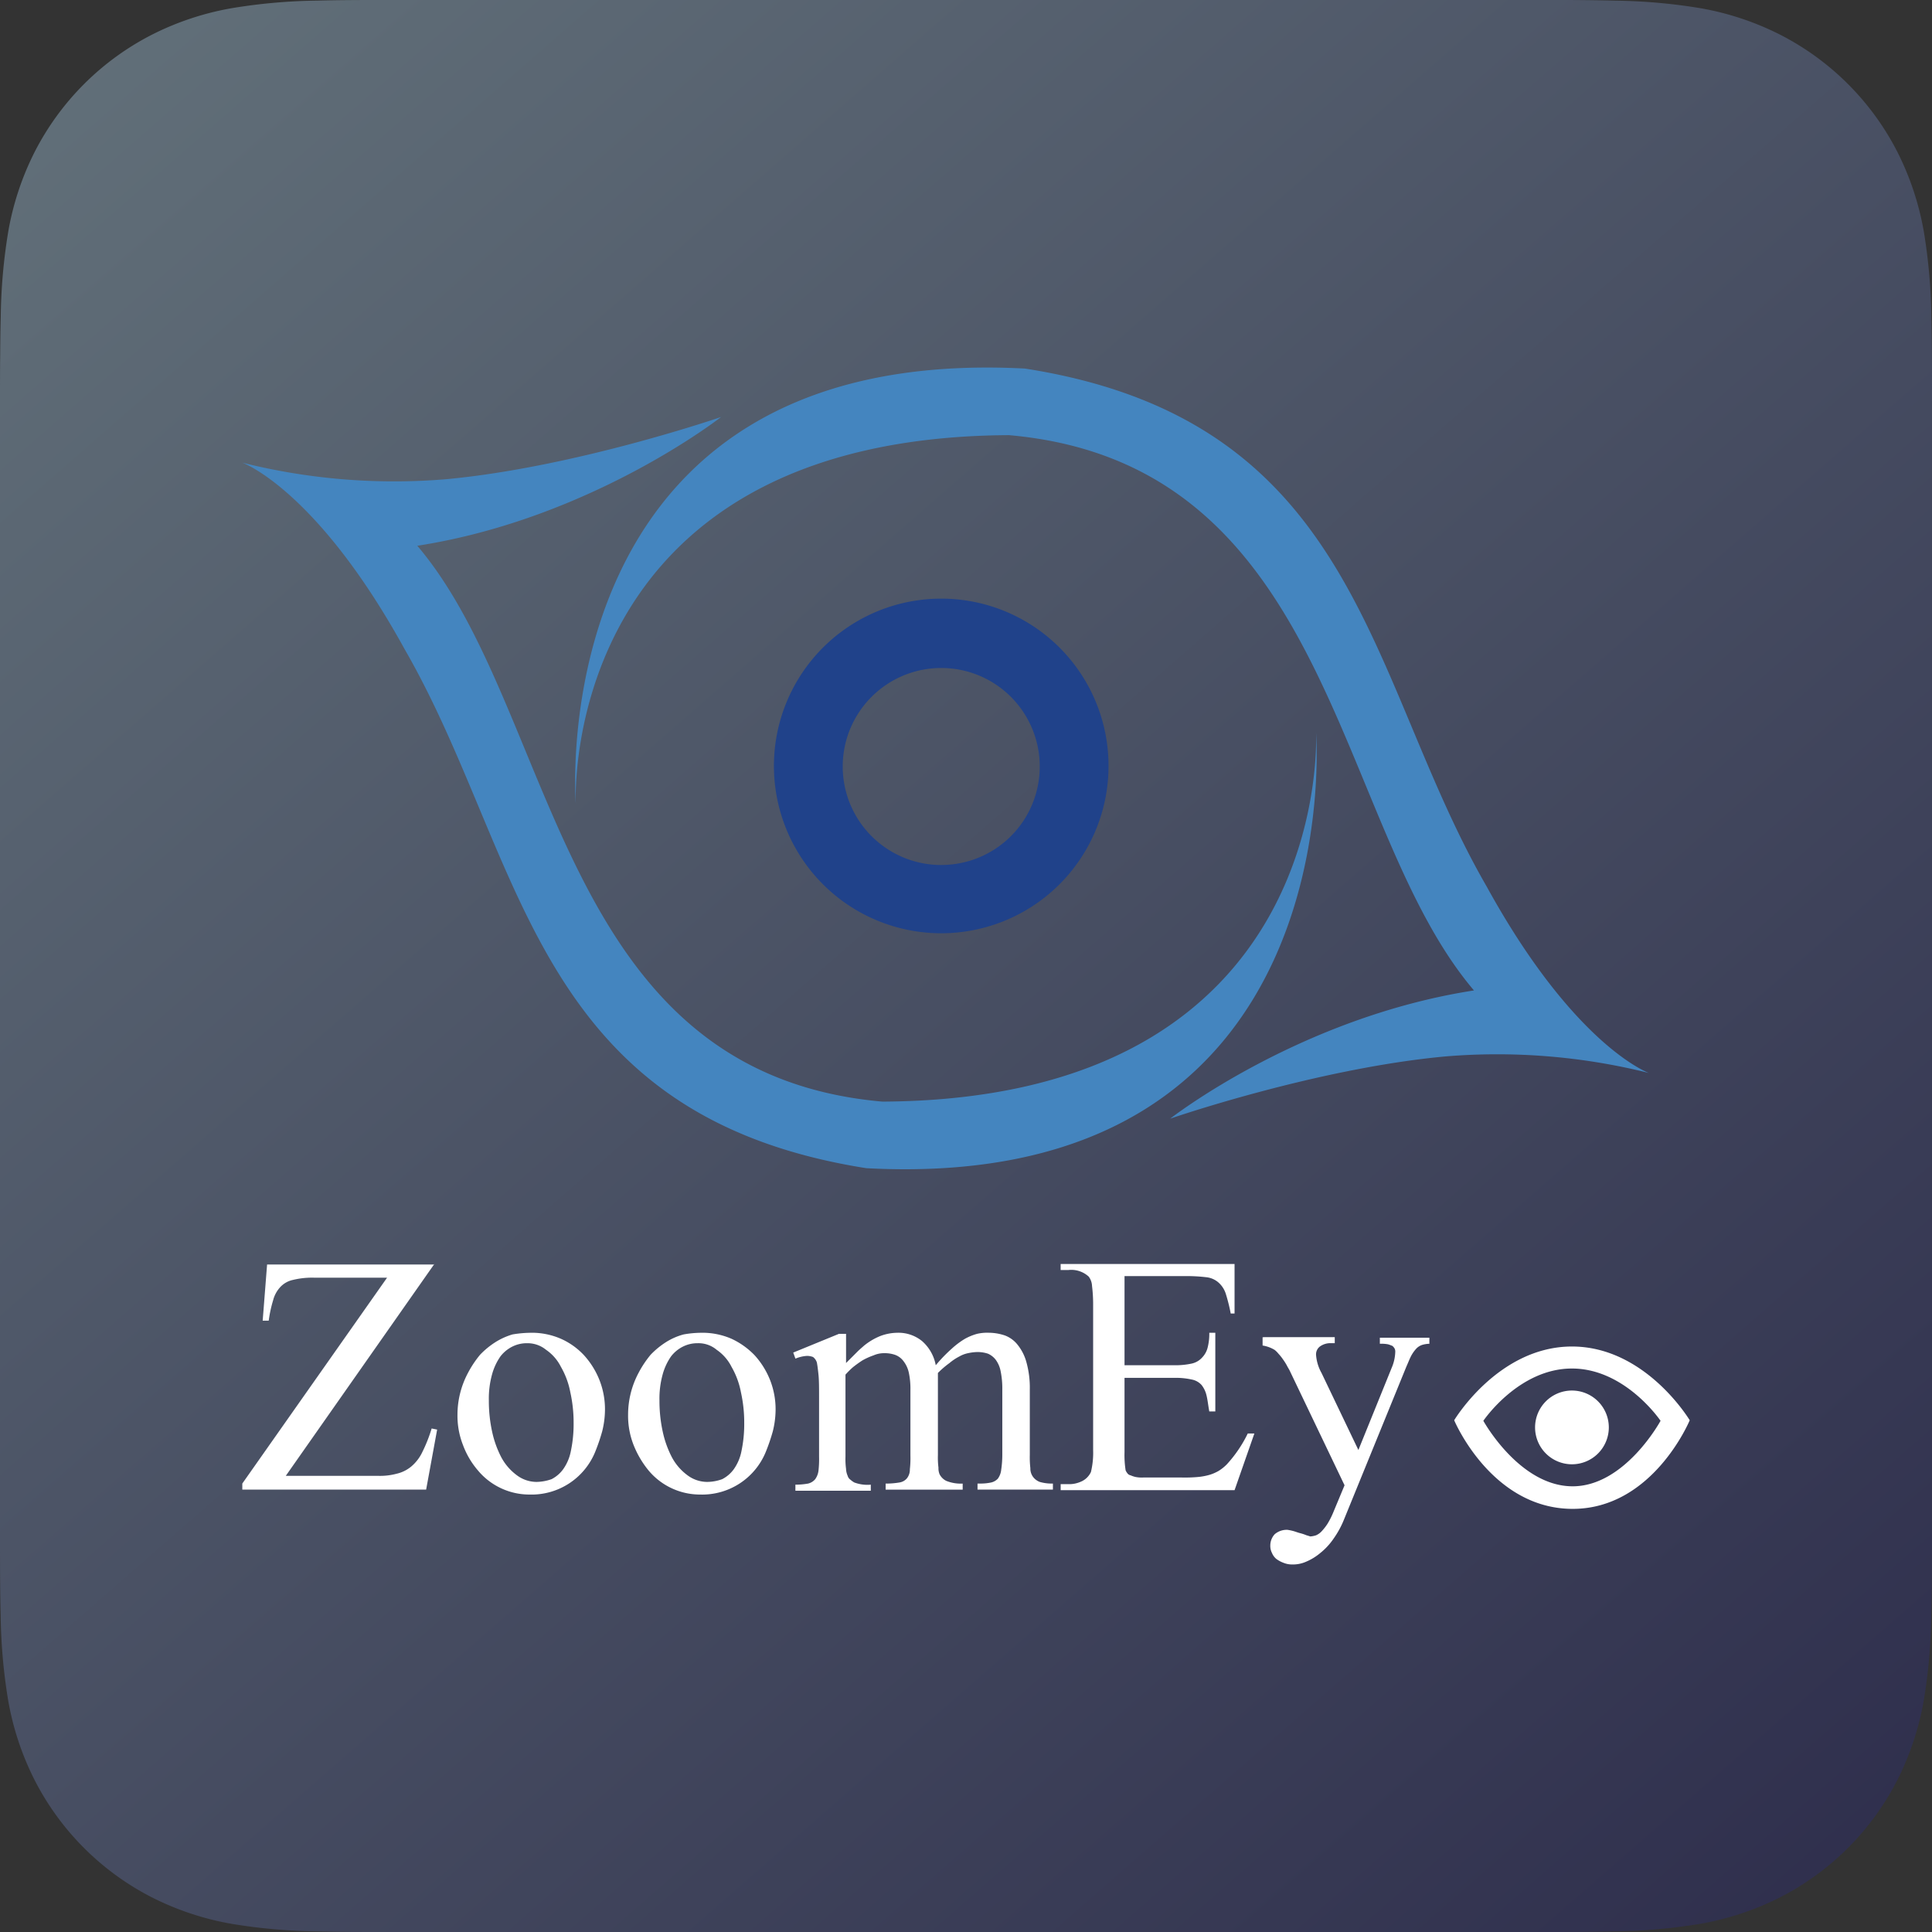 <svg xmlns="http://www.w3.org/2000/svg" xmlns:xlink="http://www.w3.org/1999/xlink" width="256" height="256.004" viewBox="0 0 256 256.004"><rect x="0" y="0" width="256" height="256.004" fill="#333333" stroke="none"/><defs><linearGradient id="a" y1="-0.063" x2="0.928" y2="1" gradientUnits="objectBoundingBox"><stop offset="0" stop-color="#65747c"/><stop offset="1" stop-color="#2f2f4d"/></linearGradient></defs><g transform="translate(-32 -31.999)"><g transform="translate(32 31.999)"><path d="M256,53.179c0-2.031,0-4.061-.012-6.092-.011-1.711-.03-3.42-.076-5.131a74.564,74.564,0,0,0-.977-11.166,37.717,37.717,0,0,0-3.5-10.62A35.709,35.709,0,0,0,235.82,4.561a37.682,37.682,0,0,0-10.615-3.5A74.614,74.614,0,0,0,214.034.081C212.324.035,210.614.015,208.9,0c-2.031-.012-4.061-.011-6.092-.011H53.19c-2.031,0-4.061,0-6.092.011-1.711.011-3.42.03-5.131.076A74.61,74.61,0,0,0,30.8,1.063a37.683,37.683,0,0,0-10.616,3.5A35.711,35.711,0,0,0,4.569,20.171,37.693,37.693,0,0,0,1.075,30.79,74.4,74.4,0,0,0,.1,41.957c-.047,1.71-.065,3.42-.076,5.131C0,49.118,0,51.149,0,53.179V202.815c0,2.031,0,4.061.012,6.092.011,1.711.03,3.42.076,5.131A74.408,74.408,0,0,0,1.065,225.2a37.691,37.691,0,0,0,3.5,10.62,35.708,35.708,0,0,0,15.61,15.609,37.713,37.713,0,0,0,10.615,3.5,74.514,74.514,0,0,0,11.171.983c1.71.046,3.42.066,5.131.076q3.053.012,6.1.008H202.811c2.031,0,4.061,0,6.092-.012,1.711-.011,3.42-.03,5.131-.076a74.522,74.522,0,0,0,11.171-.983,37.714,37.714,0,0,0,10.615-3.5,35.706,35.706,0,0,0,15.61-15.609,37.712,37.712,0,0,0,3.5-10.62,74.578,74.578,0,0,0,.977-11.166c.046-1.71.065-3.42.076-5.131.013-2.031.012-4.061.012-6.092V53.179Z" transform="translate(0 0.006)" fill-rule="evenodd" fill="url(#a)"/></g><path d="M0,12.683s9.845,3.5,21.512,24.721c15.97,27.711,16.7,61.766,61.182,68.766,64.537,3.427,59.578-57.755,59.578-57.755s2.625,48.64-57.463,48.931c-43.17-3.792-42.952-51.7-61.62-73.652C46.232,20.121,63.442,6.631,63.442,6.631s-19.252,6.636-36.389,8.24A82.806,82.806,0,0,1,0,12.683ZM186.391,93.555s-9.845-3.5-21.512-24.721C148.909,41.2,148.179,7.141,103.7.213,39.232-3.141,44.191,57.9,44.191,57.9S41.639,9.329,101.581,9.037c43.17,3.792,42.952,51.63,61.62,73.579-23.117,3.573-40.254,16.991-40.254,16.991s19.179-6.636,36.389-8.24a82.806,82.806,0,0,1,27.055,2.188Z" transform="translate(64.107 80.622)" fill="#4485bf"/><path d="M92.611,30.7A22.169,22.169,0,1,0,114.78,52.864,22.159,22.159,0,0,0,92.611,30.7Zm0,35.295a13.053,13.053,0,1,1,13.053-13.053A13.04,13.04,0,0,1,92.611,65.99Z" transform="translate(64.107 80.622)" fill="#20428a"/><path d="M25.449,118.859,5.76,146.935H18.011a8.573,8.573,0,0,0,2.479-.292,4.654,4.654,0,0,0,1.9-.948,5.686,5.686,0,0,0,1.458-1.9,20,20,0,0,0,1.24-3.136l.729.146-1.458,7.949H0v-.8l19.179-27.273H9.625a10.556,10.556,0,0,0-2.917.292,3.182,3.182,0,0,0-1.677.948,4.036,4.036,0,0,0-.948,1.75,17.006,17.006,0,0,0-.583,2.7H2.7l.583-7.438H25.449v-.073Zm12.907,9.115a9.641,9.641,0,0,1,3.865.8,9.377,9.377,0,0,1,3.063,2.188,10.824,10.824,0,0,1,2.042,3.282,10.583,10.583,0,0,1,.729,4.011,12.045,12.045,0,0,1-.365,2.771,25,25,0,0,1-.948,2.771,9.1,9.1,0,0,1-8.678,5.615,8.883,8.883,0,0,1-6.855-3.209,11,11,0,0,1-1.969-3.354,10.583,10.583,0,0,1-.729-4.011A11.776,11.776,0,0,1,29.9,133.3a13.823,13.823,0,0,1,1.6-2.406,10.843,10.843,0,0,1,2.042-1.677,8.983,8.983,0,0,1,2.261-1.021,15.079,15.079,0,0,1,2.552-.219ZM37.7,129.36a4.254,4.254,0,0,0-1.9.438,4.559,4.559,0,0,0-1.6,1.313,7.727,7.727,0,0,0-1.094,2.334,12.047,12.047,0,0,0-.438,3.5,19.119,19.119,0,0,0,.438,4.157,13.45,13.45,0,0,0,1.24,3.427,7.149,7.149,0,0,0,2.042,2.334,4.369,4.369,0,0,0,2.625.875,6.252,6.252,0,0,0,1.969-.365,4.342,4.342,0,0,0,1.531-1.313,6.139,6.139,0,0,0,1.021-2.406,17.284,17.284,0,0,0,.365-3.719,18.45,18.45,0,0,0-.438-4.084,10.706,10.706,0,0,0-1.24-3.354,5.993,5.993,0,0,0-1.969-2.261,3.873,3.873,0,0,0-2.552-.875Zm23.263-1.386a9.641,9.641,0,0,1,3.865.8,10.216,10.216,0,0,1,3.063,2.188,10.824,10.824,0,0,1,2.042,3.282,10.583,10.583,0,0,1,.729,4.011,12.045,12.045,0,0,1-.365,2.771,24.994,24.994,0,0,1-.948,2.771,9.1,9.1,0,0,1-8.678,5.615,8.883,8.883,0,0,1-6.855-3.209,12.7,12.7,0,0,1-1.969-3.354,10.583,10.583,0,0,1-.729-4.011A11.776,11.776,0,0,1,52.5,133.3a13.823,13.823,0,0,1,1.6-2.406,10.843,10.843,0,0,1,2.042-1.677,8.4,8.4,0,0,1,2.334-1.021,13.637,13.637,0,0,1,2.479-.219Zm-.656,1.386a4.254,4.254,0,0,0-1.9.438,4.559,4.559,0,0,0-1.6,1.313,7.727,7.727,0,0,0-1.094,2.334,12.047,12.047,0,0,0-.438,3.5,19.119,19.119,0,0,0,.438,4.157,13.45,13.45,0,0,0,1.24,3.427,7.149,7.149,0,0,0,2.042,2.334,4.369,4.369,0,0,0,2.625.875,5.894,5.894,0,0,0,1.969-.365,4.342,4.342,0,0,0,1.531-1.313,6.139,6.139,0,0,0,1.021-2.406,17.284,17.284,0,0,0,.365-3.719,18.45,18.45,0,0,0-.438-4.084,10.705,10.705,0,0,0-1.24-3.354,5.993,5.993,0,0,0-1.969-2.261,3.741,3.741,0,0,0-2.552-.875Zm19.4,2.917,1.75-1.75c.438-.438.729-.656.875-.8a8.311,8.311,0,0,1,2.188-1.313,6.525,6.525,0,0,1,2.261-.438,4.953,4.953,0,0,1,3.282,1.094,5.6,5.6,0,0,1,1.823,3.209A20.475,20.475,0,0,1,94,130.089a10.857,10.857,0,0,1,1.75-1.313,7.441,7.441,0,0,1,1.6-.656,5.983,5.983,0,0,1,1.6-.146,6.775,6.775,0,0,1,2.115.365,3.883,3.883,0,0,1,1.677,1.24,6.365,6.365,0,0,1,1.167,2.334,12.583,12.583,0,0,1,.438,3.573v8.678a12.923,12.923,0,0,0,.073,1.75,1.856,1.856,0,0,0,.365,1.167,1.991,1.991,0,0,0,.875.656,5.691,5.691,0,0,0,1.75.219v.8h-9.99v-.8h.438a6.712,6.712,0,0,0,1.386-.146,1.75,1.75,0,0,0,.875-.51,2.446,2.446,0,0,0,.438-1.167,13.638,13.638,0,0,0,.146-1.969v-8.678a11.287,11.287,0,0,0-.219-2.406,3.731,3.731,0,0,0-.656-1.531,2.624,2.624,0,0,0-1.021-.8,4.385,4.385,0,0,0-1.458-.219,6.383,6.383,0,0,0-1.167.146,3.812,3.812,0,0,0-1.167.438,6.849,6.849,0,0,0-1.313.875,12.25,12.25,0,0,0-1.531,1.313v10.866a10.819,10.819,0,0,0,.073,1.677,2.1,2.1,0,0,0,.146.875,2.012,2.012,0,0,0,.875.875,5.148,5.148,0,0,0,2.188.365v.8H85.246v-.8a10.74,10.74,0,0,0,1.823-.146,1.6,1.6,0,0,0,1.021-.583,1.856,1.856,0,0,0,.365-1.167,13.5,13.5,0,0,0,.073-1.823v-8.678a10.122,10.122,0,0,0-.219-2.334,3.75,3.75,0,0,0-.729-1.531,2.384,2.384,0,0,0-1.094-.8,4.246,4.246,0,0,0-1.386-.219,3.476,3.476,0,0,0-1.458.292,8.858,8.858,0,0,0-1.458.656,14.788,14.788,0,0,0-1.313.948,11.54,11.54,0,0,0-.948.948v10.866a9.822,9.822,0,0,0,.073,1.6,2.587,2.587,0,0,0,.219.948.93.93,0,0,0,.365.51,3.087,3.087,0,0,0,.51.365,4.961,4.961,0,0,0,2.188.292v.8h-9.99v-.8a9.513,9.513,0,0,0,1.677-.146,1.765,1.765,0,0,0,.948-.583,2.446,2.446,0,0,0,.438-1.167,13.506,13.506,0,0,0,.073-1.823v-7.73c0-1.313,0-2.334-.073-3.063s-.146-1.313-.219-1.677a1.443,1.443,0,0,0-.51-.729,2.251,2.251,0,0,0-.8-.146,4.609,4.609,0,0,0-1.531.365L73,130.6l6.053-2.479H80v4.157H79.7Zm37.191-11.814v11.814h6.563a10.122,10.122,0,0,0,2.334-.219,2.6,2.6,0,0,0,1.386-.8,2.917,2.917,0,0,0,.729-1.313,7.338,7.338,0,0,0,.219-1.969h.8V138.4h-.8c-.146-.8-.219-1.531-.365-2.115a3.5,3.5,0,0,0-.656-1.386,2.308,2.308,0,0,0-1.313-.729,9.7,9.7,0,0,0-2.334-.219h-6.563V143.8a13,13,0,0,0,.146,2.406,1.594,1.594,0,0,0,.219.365.67.67,0,0,0,.438.292,3.39,3.39,0,0,0,.656.219,4.171,4.171,0,0,0,1.021.073h5.1a19.158,19.158,0,0,0,2.188-.073,8.176,8.176,0,0,0,1.531-.292,5.646,5.646,0,0,0,1.167-.51,5.752,5.752,0,0,0,1.094-.875,17.022,17.022,0,0,0,2.771-4.084h.875l-2.625,7.511H108.436v-.8h1.021a3.55,3.55,0,0,0,.875-.073,4.11,4.11,0,0,0,.875-.292,2.561,2.561,0,0,0,1.24-1.24,10.9,10.9,0,0,0,.292-2.917v-19.4a19.879,19.879,0,0,0-.146-2.334,2.214,2.214,0,0,0-.438-1.24,3.42,3.42,0,0,0-2.7-.875h-1.021v-.8h23.044v6.563h-.51a22.7,22.7,0,0,0-.656-2.625,3.341,3.341,0,0,0-1.021-1.531,2.9,2.9,0,0,0-1.6-.656,21.585,21.585,0,0,0-2.479-.146h-8.313Zm18.45,8.094h9.407v.8h-.438a2.393,2.393,0,0,0-1.531.438,1.312,1.312,0,0,0-.51,1.094A5.733,5.733,0,0,0,143,133.3l4.886,10.209,4.521-11.157a5.78,5.78,0,0,0,.365-1.823.925.925,0,0,0-.073-.438,1.28,1.28,0,0,0-.292-.365,5.026,5.026,0,0,0-.583-.219,4.829,4.829,0,0,0-1.094-.073v-.8h6.563v.8a3.7,3.7,0,0,0-.948.146,1.943,1.943,0,0,0-.729.438,4.546,4.546,0,0,0-.656.875c-.219.365-.438.948-.729,1.6l-8.24,20.2a12.12,12.12,0,0,1-1.386,2.552,8.729,8.729,0,0,1-1.75,1.9,7.4,7.4,0,0,1-1.9,1.167,4.28,4.28,0,0,1-1.823.365,3.023,3.023,0,0,1-1.167-.219,3.929,3.929,0,0,1-.948-.51,2.068,2.068,0,0,1-.583-.8,2.019,2.019,0,0,1-.219-.948,2.215,2.215,0,0,1,.583-1.531,2.461,2.461,0,0,1,1.677-.583,6.108,6.108,0,0,1,.729.146c.292.073.656.219.948.292a6.081,6.081,0,0,1,.875.292c.292.073.438.146.51.146a3.209,3.209,0,0,0,.729-.146,2.222,2.222,0,0,0,.729-.51,7.121,7.121,0,0,0,.8-1.021,10.9,10.9,0,0,0,.8-1.6l1.458-3.5-7.292-15.241c-.073-.146-.219-.365-.365-.656a7.685,7.685,0,0,0-.51-.8,6.377,6.377,0,0,0-.583-.729,3.291,3.291,0,0,0-.51-.51,4.37,4.37,0,0,0-1.6-.583v-1.094h.146Zm40.836,1.24c-9.772,0-15.605,9.772-15.605,9.772s4.886,11.668,15.605,11.741,15.605-11.741,15.605-11.741-5.834-9.772-15.605-9.772Zm0,18.522c-7-.073-11.741-8.678-11.741-8.678s4.667-6.928,11.741-6.928,11.741,6.928,11.741,6.928S183.181,148.393,176.181,148.32Zm0-12.689a4.886,4.886,0,1,0,4.886,4.886A4.886,4.886,0,0,0,176.181,135.631Z" transform="translate(64.107 80.622)" fill="#fff"/></g></svg>